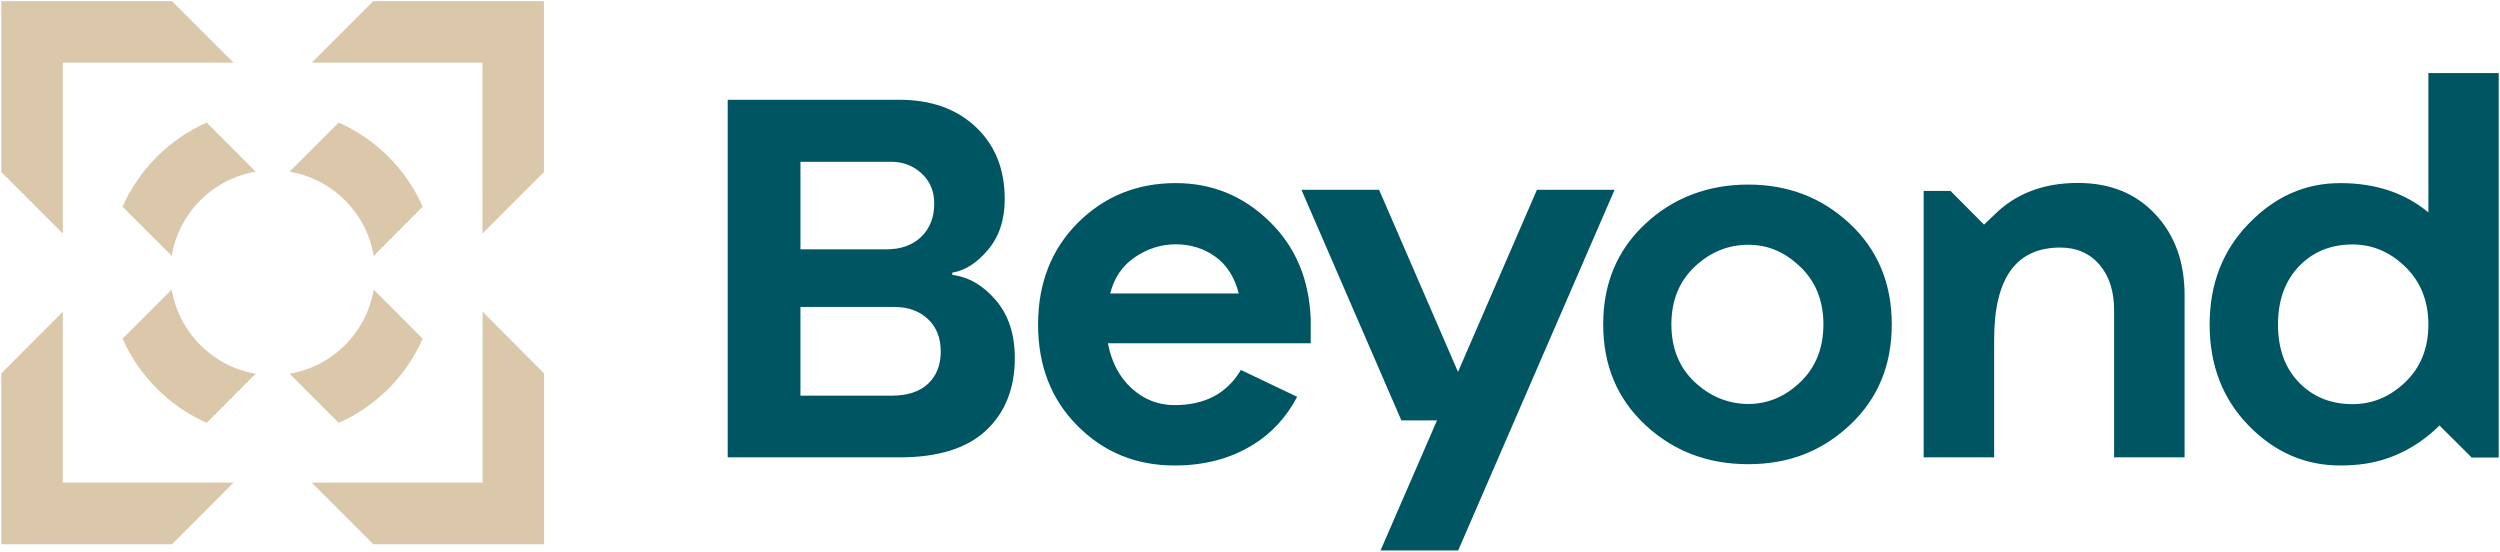 <?xml version="1.0" ?>
<svg xmlns="http://www.w3.org/2000/svg" viewBox="0 0 1536 339">
	<defs>
		<clipPath clipPathUnits="userSpaceOnUse" id="cp1">
			<path d="m0.19 0.12h1535.62v338.65h-1535.62z"/>
		</clipPath>
	</defs>
	<style>
		.s0 { fill: #005563 } 
		.s1 { fill: #dbc8ab } 
	</style>
	<g id="Clip-Path" clip-path="url(#cp1)">
		<g id="Layer">
			<path id="Layer" fill-rule="evenodd" class="s0" d="m585.1 168.9q15.1 1.9 26.7 15.5 11.7 13.6 11.7 35.6 0 27.9-17.7 44.5-17.7 16.5-53.1 16.5h-105.6v-219.7h105.3q29.4 0 47.1 16.7 17.8 16.7 17.8 44.3 0 19-10.2 31.1-10.2 12.2-22 14.1v1.3zm-93.3-15.7h52.7q13.5 0 21.5-7.7 8-7.7 8-20.5 0-11.2-7.7-18.4-7.7-7.2-18.8-7.2h-55.7zm78.5 82.5q7.7-7.4 7.7-19.8 0-12.5-7.9-19.9-7.9-7.4-20.6-7.4h-57.7v54.5h56q14.7 0 22.5-7.4zm921.7-190.8zm0 0h43.2v236.2h-16.6l-19.8-19.7c-12.4 12.4-28.2 20.9-45.6 23.5q-7.3 1.1-15.3 1.1-32.5 0-56.4-24.6-23.9-24.6-23.9-62 0-37.4 24.1-62.1c16-16.5 34.5-24.8 56.2-24.8q32.4 0 54.1 18zm-14.1 189.8q14.1-13.6 14.1-35.3 0-21.6-14.1-35.4-14.1-13.8-32.5-13.8-20 0-32.9 13.4c-8.6 9-12.9 20.9-12.9 35.8q0 22.3 12.9 35.6 12.9 13.3 32.9 13.3 18.4 0 32.5-13.6zm-485.9-118.1l-96.1 221.6h-47.7l34.7-79.9h-21.9l-61.4-141.7h47.7l48.5 111.9 48.5-111.9zm-269.6-4.1q33.4 0 57.5 23.5 24.1 23.4 25.4 60.2v14.7h-124.6q3.3 17.4 14.6 27.7 11.3 10.3 26.4 10.3 27.9 0 40.7-21.6l34.6 16.5c-6.7 12.6-15.7 22.4-27.1 29.4q-20.6 12.8-48.2 12.8c-23.6 0-43.5-8.1-59.6-24.3q-24.3-24.3-24.3-62.3 0-38 24.4-62.5 24.5-24.4 60.2-24.4zm-40.3 67.8q0 0 0 0zm0 0h79q-3.9-15.1-14.4-22.6c-7-5.1-15.4-7.6-24.3-7.6q-13.4 0-25.1 7.9-11.6 7.9-15.2 22.3zm594.6-67.9q29.5 0 47.5 19.2 18 19.2 18 49.7v99.7h-43.3v-90.5q0-17.4-9-27.9-9-10.5-24.1-10.5-40.6 0-40.6 56.4v72.5h-43.3v-163.7h16.5l20.6 20.7 6.2-5.9q19.7-19.7 51.4-19.7zm-114.4 86.9q0 37.7-25.7 61.8c-17.2 16.1-37.5 24.1-62.5 24.1q-37.3 0-63.2-24.1-25.9-24.1-25.9-61.8 0-37.7 25.9-61.8c17.2-16.1 38.8-24.1 63.2-24.1q36.8 0 62.5 24.1 25.7 24.1 25.7 61.8zm-42 0q0-21.6-14-35.2c-9.5-9.1-19.7-13.7-32.2-13.7-12.4 0-23.4 4.5-32.9 13.5-9.5 9-14.3 20.7-14.3 35.4 0 14.7 4.8 26.5 14.3 35.4 9.5 9 20.9 13.5 32.9 13.5q18.1 0 32.2-13.6 14-13.6 14-35.3z"/>
			<path id="Layer" class="s1" d="m75.3 127l30.2 30.2c4.4-26.4 25.2-47.3 51.6-51.7l-30.1-30.2c-23 10.2-41.5 28.7-51.7 51.7zm30.2 50.9l-30.2 30.2c10.2 23 28.7 41.5 51.7 51.7l30.1-30.2c-26.4-4.4-47.2-25.3-51.6-51.7zm123.8-177.2l-37.8 37.8h104.9v105l37.8-37.8v-105zm0.3 156.5l30.1-30.2c-10.1-23-28.6-41.5-51.6-51.7l-30.2 30.2c26.4 4.4 47.3 25.3 51.7 51.7zm30.1 50.9l-30.1-30.2c-4.4 26.4-25.3 47.3-51.7 51.7l30.2 30.2c23-10.2 41.5-28.7 51.6-51.7zm36.8 88.4h-105l37.9 37.9h104.9v-105l-37.8-37.9zm-257.9-105l-37.8 37.9v105h104.9l37.8-37.9h-104.9zm0-153h104.9l-37.8-37.8h-104.9v105l37.8 37.8z"/>
		</g>
	</g>
</svg>